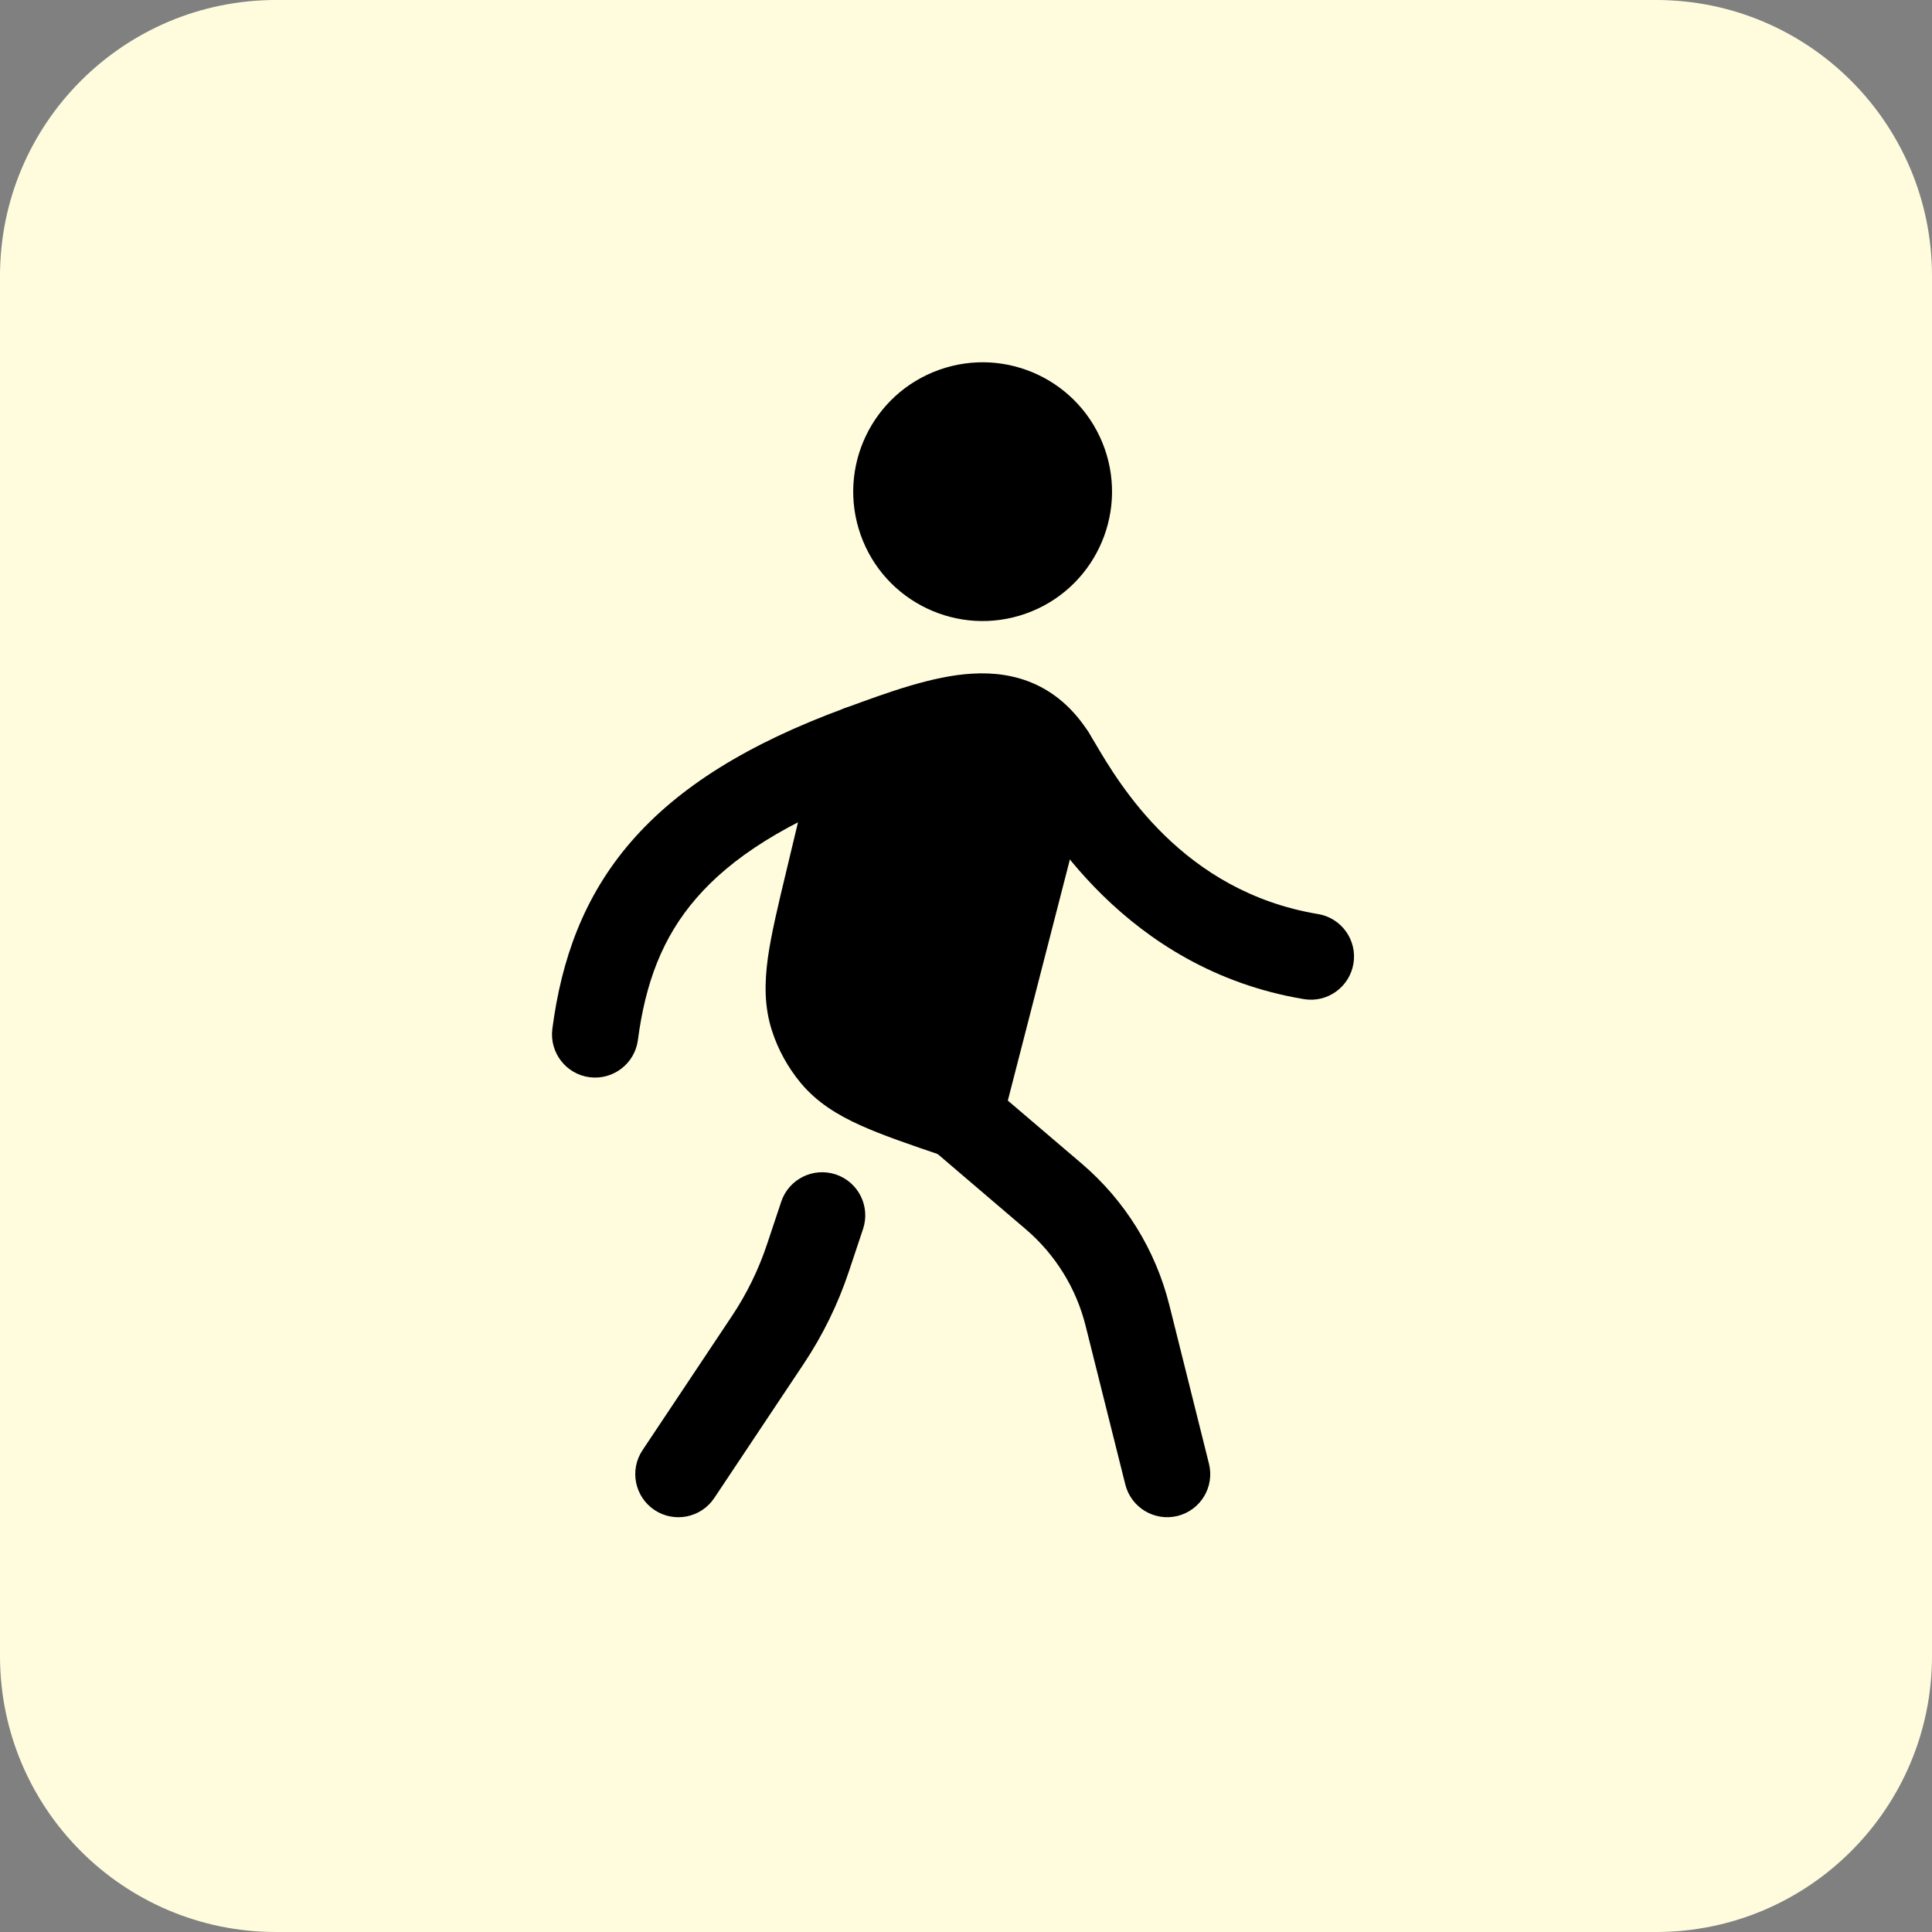 <svg width="28" height="28" viewBox="0 0 28 28" fill="none" xmlns="http://www.w3.org/2000/svg">
<rect x="0" y="0" width="28" height="28" fill="#808080" stroke="none"/>
<path d="M0 4C0 1.791 1.791 0 4 0H24C26.209 0 28 1.791 28 4V24C28 26.209 26.209 28 24 28H4C1.791 28 0 26.209 0 24V4Z" fill="#FFFCDE"/>
<path fill-rule="evenodd" clip-rule="evenodd" d="M13.616 5.358C14.592 5.013 15.663 5.524 16.009 6.5C16.354 7.477 15.842 8.548 14.866 8.893C13.889 9.238 12.818 8.727 12.473 7.751C12.128 6.774 12.639 5.703 13.616 5.358ZM13.05 10.634C13.169 10.958 13.003 11.317 12.679 11.436C11.383 11.911 10.589 12.442 10.091 13.018C9.6 13.584 9.353 14.246 9.245 15.073C9.2 15.415 8.886 15.656 8.544 15.612C8.202 15.567 7.961 15.253 8.005 14.911C8.136 13.913 8.453 13 9.145 12.2C9.83 11.409 10.835 10.781 12.248 10.262C12.572 10.143 12.931 10.309 13.05 10.634ZM14.911 10.421C15.201 10.235 15.588 10.319 15.774 10.609C15.8 10.65 15.832 10.703 15.87 10.768C16.225 11.371 17.137 12.919 19.101 13.247C19.442 13.303 19.672 13.626 19.615 13.966C19.558 14.306 19.236 14.537 18.896 14.48C16.296 14.046 15.094 11.935 14.784 11.39C14.757 11.342 14.736 11.306 14.723 11.285C14.536 10.995 14.62 10.608 14.911 10.421ZM13.428 15.766C13.652 15.504 14.047 15.472 14.309 15.697L15.676 16.863C16.303 17.398 16.747 18.114 16.947 18.914L17.521 21.212C17.605 21.547 17.402 21.886 17.067 21.97C16.732 22.053 16.393 21.85 16.309 21.515L15.734 19.217C15.598 18.67 15.294 18.18 14.865 17.814L13.498 16.647C13.235 16.423 13.204 16.029 13.428 15.766ZM12.113 17.021C12.44 17.13 12.617 17.484 12.508 17.811L12.303 18.426C12.145 18.9 11.924 19.352 11.647 19.767L10.352 21.71C10.16 21.998 9.772 22.075 9.485 21.884C9.198 21.692 9.12 21.304 9.312 21.017L10.607 19.074C10.823 18.751 10.994 18.4 11.117 18.031L11.322 17.416C11.431 17.089 11.785 16.912 12.113 17.021Z" fill="black"/>
<path fill-rule="evenodd" clip-rule="evenodd" d="M15.02 9.924C15.33 10.07 15.579 10.305 15.774 10.609C15.868 10.756 15.897 10.935 15.854 11.103L14.509 16.328C14.466 16.496 14.354 16.639 14.201 16.722C14.048 16.805 13.867 16.82 13.703 16.764L13.674 16.754C13.192 16.59 12.788 16.453 12.47 16.309C12.135 16.158 11.838 15.976 11.603 15.693C11.419 15.47 11.278 15.216 11.189 14.941C11.075 14.591 11.079 14.243 11.129 13.879C11.178 13.533 11.277 13.119 11.396 12.624L11.856 10.703C11.905 10.5 12.052 10.334 12.248 10.262L12.25 10.261C12.867 10.034 13.515 9.796 14.089 9.763C14.394 9.745 14.714 9.781 15.02 9.924Z" fill="black"/>
</svg>
